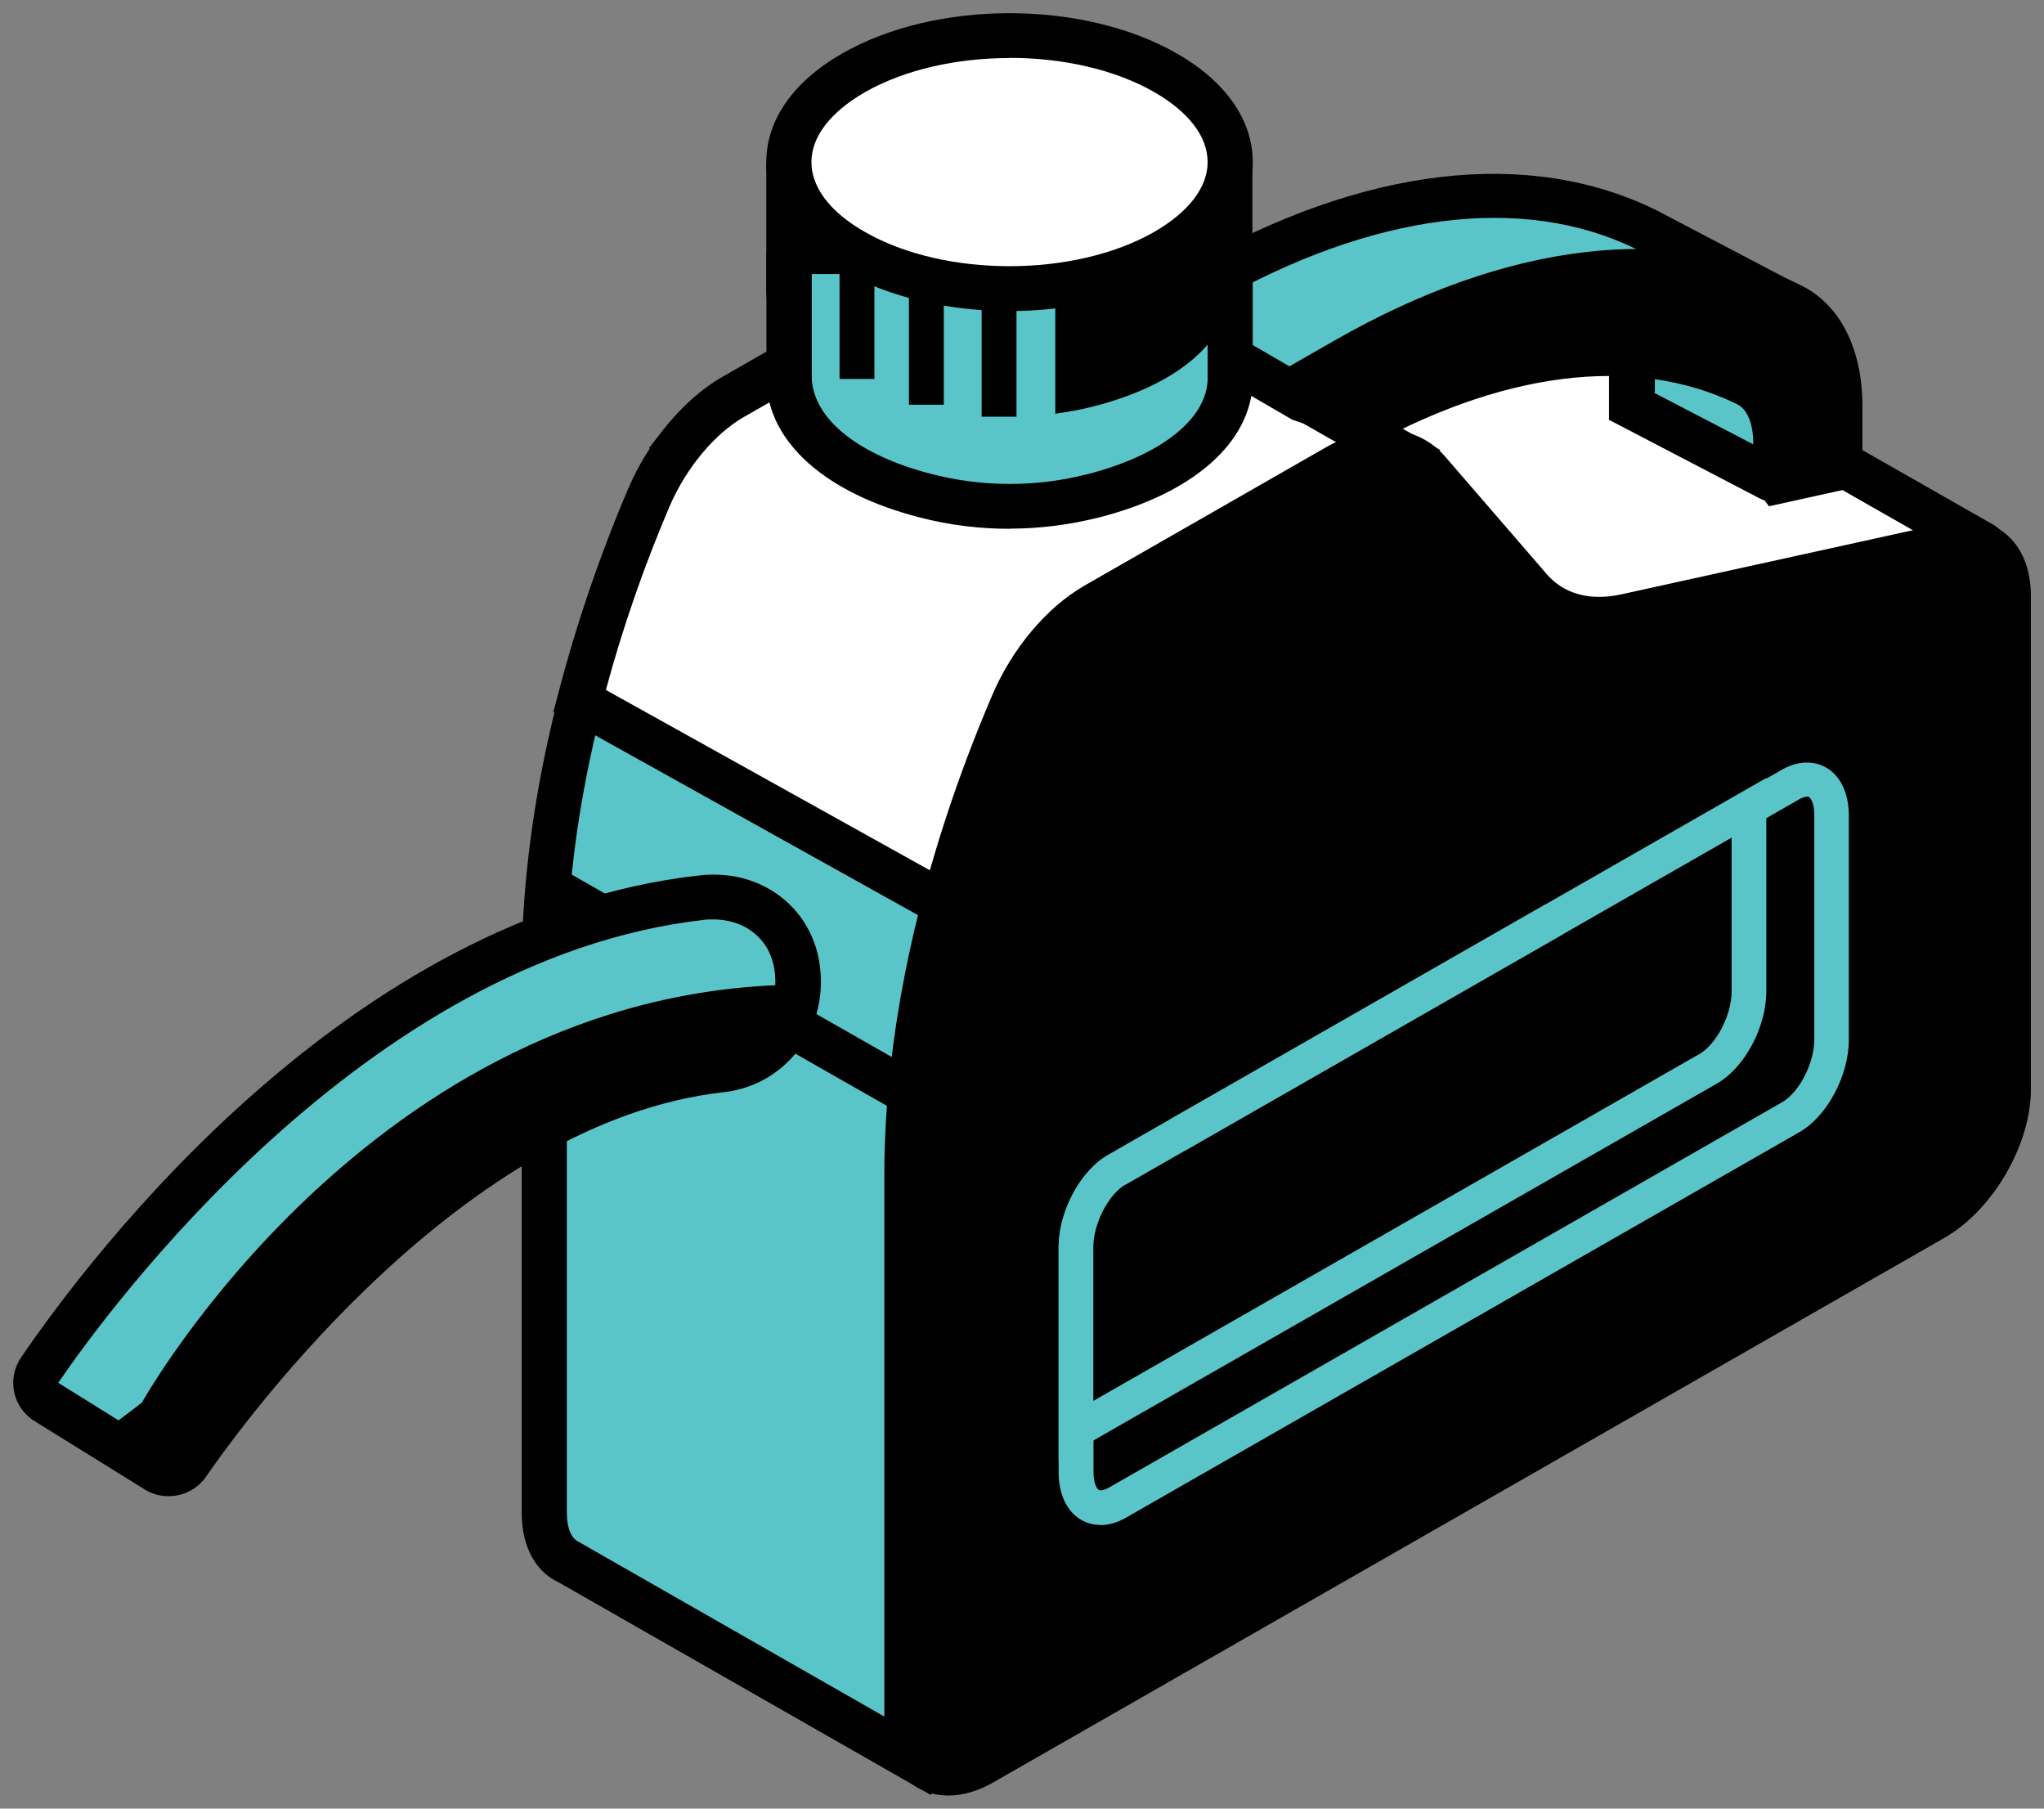 <svg width="78" height="69" viewBox="0 0 78 69" fill="none" xmlns="http://www.w3.org/2000/svg">
<rect x="0" y="0" width="78" height="69" fill="#808080" stroke="none"/>
<g clip-path="url(#clip0_1_7704)">
<path d="M75.636 20.817L62.035 13.058C61.697 12.838 61.272 12.757 60.779 12.864L49.805 15.274L40.411 9.838C40.242 9.698 40.053 9.591 39.844 9.51C39.108 9.229 38.169 9.356 37.183 9.925L28.006 15.18C26.716 15.917 25.514 17.356 24.818 18.989C22.178 25.168 20.78 31.407 20.78 36.964V57.722C20.78 58.7 21.158 59.342 21.745 59.61L35.394 67.409L41.789 61.23L50.17 44.18L59.935 38.59C61.515 37.687 62.805 35.471 62.805 33.663V36.876L66.533 29.305L71.915 27.745L75.737 21.185C75.812 21.058 75.764 20.891 75.636 20.81V20.817Z" fill="#5AC5C9"/>
<path d="M39.027 10.22C38.608 10.22 38.122 10.367 37.609 10.662L28.431 15.917C27.31 16.559 26.23 17.865 25.602 19.317C23.002 25.402 21.631 31.501 21.631 36.957V57.716C21.631 58.291 21.8 58.7 22.09 58.827L35.245 66.344L41.073 60.721L49.501 43.564L59.496 37.847C60.82 37.091 61.934 35.176 61.934 33.663H63.413L65.905 28.589L71.321 27.016L74.677 21.259L61.583 13.788C61.38 13.661 61.191 13.627 60.948 13.688L49.643 16.171L39.837 10.488C39.743 10.408 39.635 10.354 39.513 10.3C39.358 10.247 39.196 10.213 39.007 10.213H39.027V10.22ZM35.522 68.48L21.307 60.36C20.449 59.972 19.909 59.001 19.909 57.736V36.977C19.909 31.294 21.327 24.961 24.015 18.668C24.785 16.854 26.115 15.281 27.567 14.451L36.744 9.196C37.94 8.513 39.149 8.346 40.141 8.727C40.418 8.834 40.668 8.968 40.891 9.149L49.947 14.384L60.59 12.048C61.299 11.887 61.961 12.001 62.508 12.362L76.062 20.094C76.325 20.241 76.514 20.482 76.595 20.777C76.676 21.065 76.636 21.373 76.48 21.634L72.482 28.489L67.134 30.035L61.941 40.598V37.994C61.475 38.543 60.941 39.019 60.36 39.34L50.818 44.796L42.377 61.846L35.509 68.473V68.487L35.522 68.48Z" fill="black"/>
<path d="M75.737 21.125C75.812 20.998 75.764 20.83 75.636 20.75L62.035 12.991C61.697 12.771 61.272 12.69 60.779 12.797L49.805 15.207L40.411 9.772C40.242 9.631 40.053 9.524 39.844 9.444C39.108 9.162 38.169 9.29 37.183 9.859L28.006 15.114C27.31 15.508 26.662 16.111 26.081 16.834L62.873 36.696L66.526 29.258L71.908 27.699L75.731 21.138L75.737 21.125Z" fill="white"/>
<path d="M27.452 16.6L62.494 35.511L65.925 28.535L71.341 26.962L74.697 21.199L61.603 13.728C61.4 13.601 61.211 13.567 60.961 13.627L49.657 16.111L39.851 10.421C39.756 10.341 39.655 10.287 39.533 10.24C39.027 10.046 38.345 10.173 37.609 10.595L28.431 15.85C28.107 16.037 27.776 16.292 27.445 16.6H27.452ZM63.251 37.867L24.764 17.095L25.399 16.298C26.061 15.468 26.81 14.806 27.567 14.377L36.744 9.122C37.94 8.439 39.142 8.272 40.141 8.654C40.411 8.754 40.661 8.895 40.891 9.075L49.947 14.31L60.59 11.974C61.299 11.82 61.961 11.927 62.515 12.295L76.068 20.02C76.615 20.335 76.798 21.024 76.487 21.56L72.489 28.415L67.141 29.961L63.257 37.861L63.251 37.867Z" fill="black"/>
<path d="M68.025 11.485L62.839 8.767C58.206 6.491 52.176 7.228 45.861 10.849L44.187 11.806L45.814 13.688L45.868 13.654L51.365 16.519L52.891 14.344L58.118 12.851L62.069 12.891C62.184 13.219 62.265 13.587 62.265 14.016V15.495L67.566 18.26C67.667 18.313 67.796 18.26 67.823 18.139L68.667 14.524L68.025 11.479V11.485Z" fill="#5AC5C9"/>
<path d="M63.123 14.986L67.181 17.095L67.789 14.511L67.276 12.041L62.454 9.51C58.112 7.375 52.371 8.111 46.314 11.572L45.537 12.021L46.287 12.891L51.115 15.408L52.385 13.607L58.031 11.994L62.704 12.041L62.906 12.61C63.069 13.072 63.15 13.527 63.15 14.009V14.973H63.136L63.123 14.986ZM67.64 19.137C67.472 19.137 67.309 19.097 67.154 19.016L61.4 16.017V14.022C61.4 13.929 61.4 13.842 61.38 13.748L58.233 13.721L53.418 15.093L51.629 17.637L45.875 14.638L45.665 14.759L45.152 14.257L42.849 11.599L45.422 10.126C52.007 6.357 58.321 5.608 63.217 8.024L68.782 10.943L69.545 14.565L68.653 18.367C68.572 18.681 68.363 18.943 68.073 19.07C67.938 19.13 67.789 19.163 67.64 19.163V19.137Z" fill="black"/>
<path d="M51.311 16.559L51.365 16.526C57.065 13.266 62.501 12.603 66.675 14.652C67.37 14.993 67.762 15.81 67.762 16.894V18.24L67.85 18.354L70.22 17.831V15.488C70.22 13.627 69.538 12.228 68.343 11.639C63.71 9.363 57.679 10.1 51.365 13.721L49.69 14.678L51.318 16.559H51.311Z" fill="black"/>
<path d="M61.414 12.63C63.447 12.63 65.344 13.045 67.053 13.882C68.046 14.37 68.62 15.462 68.62 16.881V17.296L69.349 17.135V15.475C69.349 13.949 68.843 12.824 67.951 12.396C63.582 10.254 57.848 10.983 51.784 14.451L51.001 14.899L51.487 15.468C54.951 13.587 58.328 12.623 61.401 12.623H61.414V12.63ZM67.499 19.304L66.904 18.521V16.894C66.904 16.158 66.675 15.609 66.29 15.421C62.38 13.507 57.234 14.156 51.797 17.269L51.176 17.624L50.656 17.122L48.353 14.464L50.926 12.991C57.504 9.229 63.818 8.473 68.721 10.883C70.213 11.612 71.071 13.299 71.071 15.495V18.528L67.492 19.317L67.499 19.304Z" fill="black"/>
<path d="M40.351 9.838C40.182 9.698 39.993 9.591 39.783 9.51C39.047 9.229 38.108 9.356 37.123 9.925L27.945 15.18C26.655 15.917 25.453 17.356 24.757 18.989C23.65 21.58 22.779 24.177 22.117 26.741L39.864 36.615L53.722 17.43L49.879 15.247L49.764 15.274L40.371 9.838H40.351Z" fill="white"/>
<path d="M23.116 26.32L39.608 35.497L52.452 17.704L49.724 16.151L49.312 16.011L39.797 10.488C39.702 10.408 39.594 10.347 39.479 10.3C38.973 10.113 38.298 10.24 37.562 10.655L28.384 15.91C27.263 16.553 26.182 17.858 25.554 19.311C24.582 21.587 23.765 23.936 23.123 26.313L23.116 26.32ZM40.107 37.74L21.117 27.163L21.286 26.527C21.975 23.863 22.88 21.212 23.967 18.655C24.737 16.847 26.067 15.268 27.52 14.437L36.697 9.182C37.892 8.5 39.094 8.332 40.094 8.714C40.371 8.821 40.621 8.955 40.843 9.136L49.9 14.377L50.291 14.511L54.958 17.169L40.101 37.74H40.107Z" fill="black"/>
<path d="M38.642 26.882C36.002 33.061 34.604 39.3 34.604 44.856V65.615C34.604 67.429 35.887 68.159 37.474 67.255L73.766 46.483C75.353 45.572 76.636 43.37 76.636 41.556V22.732C76.636 21.292 75.819 20.482 74.61 20.75L62.069 23.508C60.55 23.843 59.239 23.468 58.361 22.45L54.485 17.965C53.715 17.075 52.405 17.015 51.014 17.818L41.836 23.073C40.547 23.809 39.344 25.249 38.649 26.882H38.642Z" fill="black"/>
<path d="M39.439 27.217C36.839 33.302 35.468 39.4 35.468 44.856V65.615C35.468 66.157 35.623 66.565 35.88 66.713C36.137 66.86 36.576 66.786 37.048 66.512L73.34 45.74C74.664 44.983 75.778 43.069 75.778 41.556V22.732C75.778 22.23 75.65 21.848 75.427 21.674C75.285 21.553 75.069 21.527 74.799 21.587L62.258 24.345C60.414 24.747 58.8 24.278 57.706 23.013L53.83 18.528C53.135 17.724 51.926 18.287 51.446 18.561L42.269 23.816C41.148 24.459 40.067 25.764 39.439 27.217ZM36.191 68.5C35.765 68.5 35.374 68.4 35.016 68.199C34.212 67.737 33.746 66.8 33.746 65.615V44.856C33.746 39.173 35.164 32.84 37.852 26.547C38.622 24.733 39.952 23.16 41.404 22.33L50.582 17.075C52.344 16.064 54.087 16.198 55.14 17.41L59.017 21.895C59.861 22.872 61.042 22.859 61.887 22.671L74.427 19.913C75.204 19.739 75.947 19.893 76.507 20.342C77.149 20.851 77.5 21.701 77.5 22.732V41.556C77.5 43.671 76.055 46.161 74.198 47.226L37.906 67.998C37.325 68.333 36.738 68.5 36.191 68.5Z" fill="black"/>
<path d="M68.336 42.62L42.626 57.334C41.762 57.829 41.066 57.307 41.066 56.163V47.587C41.066 46.449 41.762 45.124 42.626 44.635L68.336 29.921C69.2 29.426 69.896 29.948 69.896 31.093V39.668C69.896 40.806 69.2 42.131 68.336 42.62Z" fill="black"/>
<path d="M68.951 30.396C68.876 30.396 68.775 30.43 68.667 30.49L42.957 45.204C42.302 45.579 41.728 46.697 41.728 47.594V56.163C41.728 56.604 41.863 56.805 41.938 56.845C41.998 56.879 42.147 56.845 42.296 56.765L68.005 42.051C68.66 41.676 69.234 40.558 69.234 39.661V31.086C69.234 30.644 69.099 30.443 69.025 30.403C69.004 30.39 68.984 30.383 68.957 30.383L68.951 30.396ZM41.998 58.178C41.742 58.178 41.492 58.117 41.269 57.99C40.715 57.675 40.398 57.006 40.398 56.169V47.601C40.398 46.235 41.229 44.682 42.289 44.079L67.998 29.366C68.579 29.031 69.187 29.004 69.68 29.279C70.234 29.593 70.551 30.263 70.551 31.099V39.675C70.551 41.04 69.72 42.593 68.66 43.196L42.951 57.91C42.633 58.09 42.309 58.184 41.992 58.184L41.998 58.178Z" fill="#5AC5C9"/>
<path d="M42.62 44.622C41.755 45.117 41.06 46.436 41.06 47.574V54.583L65.189 40.773C66.053 40.277 66.749 38.958 66.749 37.82V30.811L42.62 44.622Z" fill="black"/>
<path d="M42.951 45.191C42.296 45.566 41.722 46.684 41.722 47.581V53.445L64.851 40.21C65.506 39.835 66.08 38.717 66.08 37.82V31.956L42.951 45.197V45.191ZM40.398 55.714V47.574C40.398 46.208 41.229 44.655 42.289 44.053L67.404 29.68V37.82C67.404 39.186 66.573 40.739 65.513 41.342L40.398 55.714Z" fill="#5AC5C9"/>
<path d="M21.206 33.019L20.348 34.499L34.183 42.382L35.041 40.902L21.206 33.019Z" fill="black"/>
<path d="M58.983 34.5L44.578 42.747L45.24 43.885L59.645 35.638L58.983 34.5Z" fill="#5AC5C9"/>
<path d="M46.942 11.09V6.351C46.942 6.257 46.867 6.197 46.773 6.197H30.275C30.18 6.197 30.106 6.284 30.106 6.371V11.11C30.16 12.878 31.889 14.625 35.326 15.515C37.413 16.051 39.628 16.051 41.721 15.515C45.159 14.638 46.888 12.884 46.942 11.11V11.09Z" fill="#5AC5C9"/>
<path d="M30.971 7.054V11.01C31.024 12.59 32.774 13.969 35.549 14.685C37.501 15.187 39.554 15.187 41.505 14.685C44.281 13.976 46.03 12.597 46.077 11.09V7.06H30.971V7.054ZM38.521 16.767C37.379 16.767 36.224 16.626 35.11 16.338C31.511 15.415 29.316 13.473 29.242 11.137V6.378C29.242 5.822 29.694 5.353 30.255 5.347H46.766C47.334 5.347 47.793 5.788 47.793 6.357V11.197C47.732 13.48 45.53 15.421 41.931 16.345C40.817 16.626 39.669 16.774 38.521 16.774V16.767Z" fill="black"/>
<path d="M46.942 14.491V9.751C46.942 9.658 46.867 9.597 46.773 9.597H30.275C30.18 9.597 30.106 9.684 30.106 9.772V14.511C30.16 16.278 31.889 18.026 35.326 18.916C37.413 19.451 39.628 19.451 41.721 18.916C45.159 18.039 46.888 16.285 46.942 14.511V14.491Z" fill="#5AC5C9"/>
<path d="M30.977 10.454V14.411C31.031 15.997 32.78 17.376 35.556 18.086C37.501 18.588 39.567 18.588 41.512 18.086C44.288 17.376 46.037 15.997 46.084 14.484V10.454H30.977ZM38.527 20.174C37.379 20.174 36.231 20.034 35.117 19.746C31.517 18.829 29.323 16.881 29.248 14.544V9.785C29.248 9.223 29.707 8.754 30.275 8.754H46.773C47.34 8.754 47.806 9.196 47.806 9.758V14.571C47.739 16.874 45.544 18.822 41.944 19.739C40.83 20.02 39.682 20.168 38.534 20.168L38.527 20.174Z" fill="black"/>
<path d="M46.773 6.197H40.27V15.783C40.756 15.716 41.242 15.629 41.715 15.508C45.152 14.632 46.881 12.878 46.935 11.104V6.344C46.935 6.25 46.861 6.19 46.766 6.19L46.773 6.197Z" fill="black"/>
<path d="M44.484 2.776C47.772 4.657 47.772 7.71 44.484 9.591C41.195 11.472 35.867 11.472 32.578 9.591C29.289 7.71 29.289 4.657 32.578 2.776C35.867 0.895 41.195 0.895 44.484 2.776Z" fill="white"/>
<path d="M38.527 2.214C36.528 2.214 34.529 2.649 33.003 3.519C31.693 4.276 30.964 5.213 30.964 6.183C30.964 7.154 31.686 8.098 33.003 8.848C36.049 10.595 41.006 10.588 44.045 8.848C45.355 8.091 46.084 7.154 46.084 6.183C46.084 5.213 45.362 4.269 44.045 3.512C42.525 2.642 40.526 2.207 38.521 2.207L38.527 2.214ZM38.527 11.867C36.224 11.867 33.935 11.358 32.139 10.327C30.275 9.263 29.242 7.783 29.242 6.183C29.242 4.583 30.275 3.104 32.139 2.04C35.718 -0.009 41.323 -0.009 44.909 2.04C46.773 3.104 47.806 4.583 47.806 6.183C47.806 7.783 46.773 9.263 44.909 10.327C43.12 11.351 40.823 11.867 38.527 11.867Z" fill="black"/>
<path d="M33.368 9.611H32.037V14.457H33.368V9.611Z" fill="black"/>
<path d="M36.015 10.595H34.685V15.441H36.015V10.595Z" fill="black"/>
<path d="M38.791 11.05H37.46V15.897H38.791V11.05Z" fill="black"/>
<path d="M5.957 56.089L1.77 53.492C1.351 53.23 1.229 52.681 1.506 52.28C3.789 48.933 13.561 35.758 26.736 34.252C28.938 34.005 30.606 35.538 30.444 37.727V37.807C30.322 39.394 29.086 40.652 27.499 40.826C17.376 41.957 9.124 52.969 7.125 55.855C6.862 56.236 6.342 56.343 5.943 56.096L5.957 56.089Z" fill="#5AC5C9"/>
<path d="M27.209 35.076C27.087 35.076 26.966 35.076 26.837 35.096C13.871 36.582 4.059 50.064 2.222 52.755L6.416 55.366H6.429C8.732 52.046 17.032 41.127 27.412 39.969C28.587 39.842 29.498 38.905 29.579 37.74C29.64 36.87 29.404 36.174 28.897 35.705C28.465 35.29 27.871 35.076 27.202 35.076H27.209ZM6.423 57.08C6.105 57.08 5.788 56.993 5.504 56.812L1.317 54.215C0.919 53.974 0.635 53.565 0.541 53.11C0.446 52.648 0.541 52.186 0.797 51.798C3.478 47.868 13.27 34.928 26.642 33.402C27.985 33.242 29.208 33.63 30.099 34.473C30.977 35.31 31.403 36.481 31.315 37.787C31.166 39.849 29.606 41.449 27.614 41.669C17.707 42.767 9.421 54.081 7.861 56.337C7.53 56.819 6.983 57.08 6.436 57.08H6.423Z" fill="black"/>
<path d="M5.396 53.525L3.85 54.703L5.835 55.935C6.227 56.176 6.753 56.075 7.017 55.694C9.016 52.815 17.262 41.79 27.391 40.665C28.971 40.491 30.207 39.239 30.329 37.646V37.566C14.175 37.787 5.41 53.518 5.41 53.518L5.396 53.525Z" fill="black"/>
</g>
<defs>
<clipPath id="clip0_1_7704">
<rect width="77" height="68" fill="white" transform="translate(0.5 0.5)"/>
</clipPath>
</defs>
</svg>
